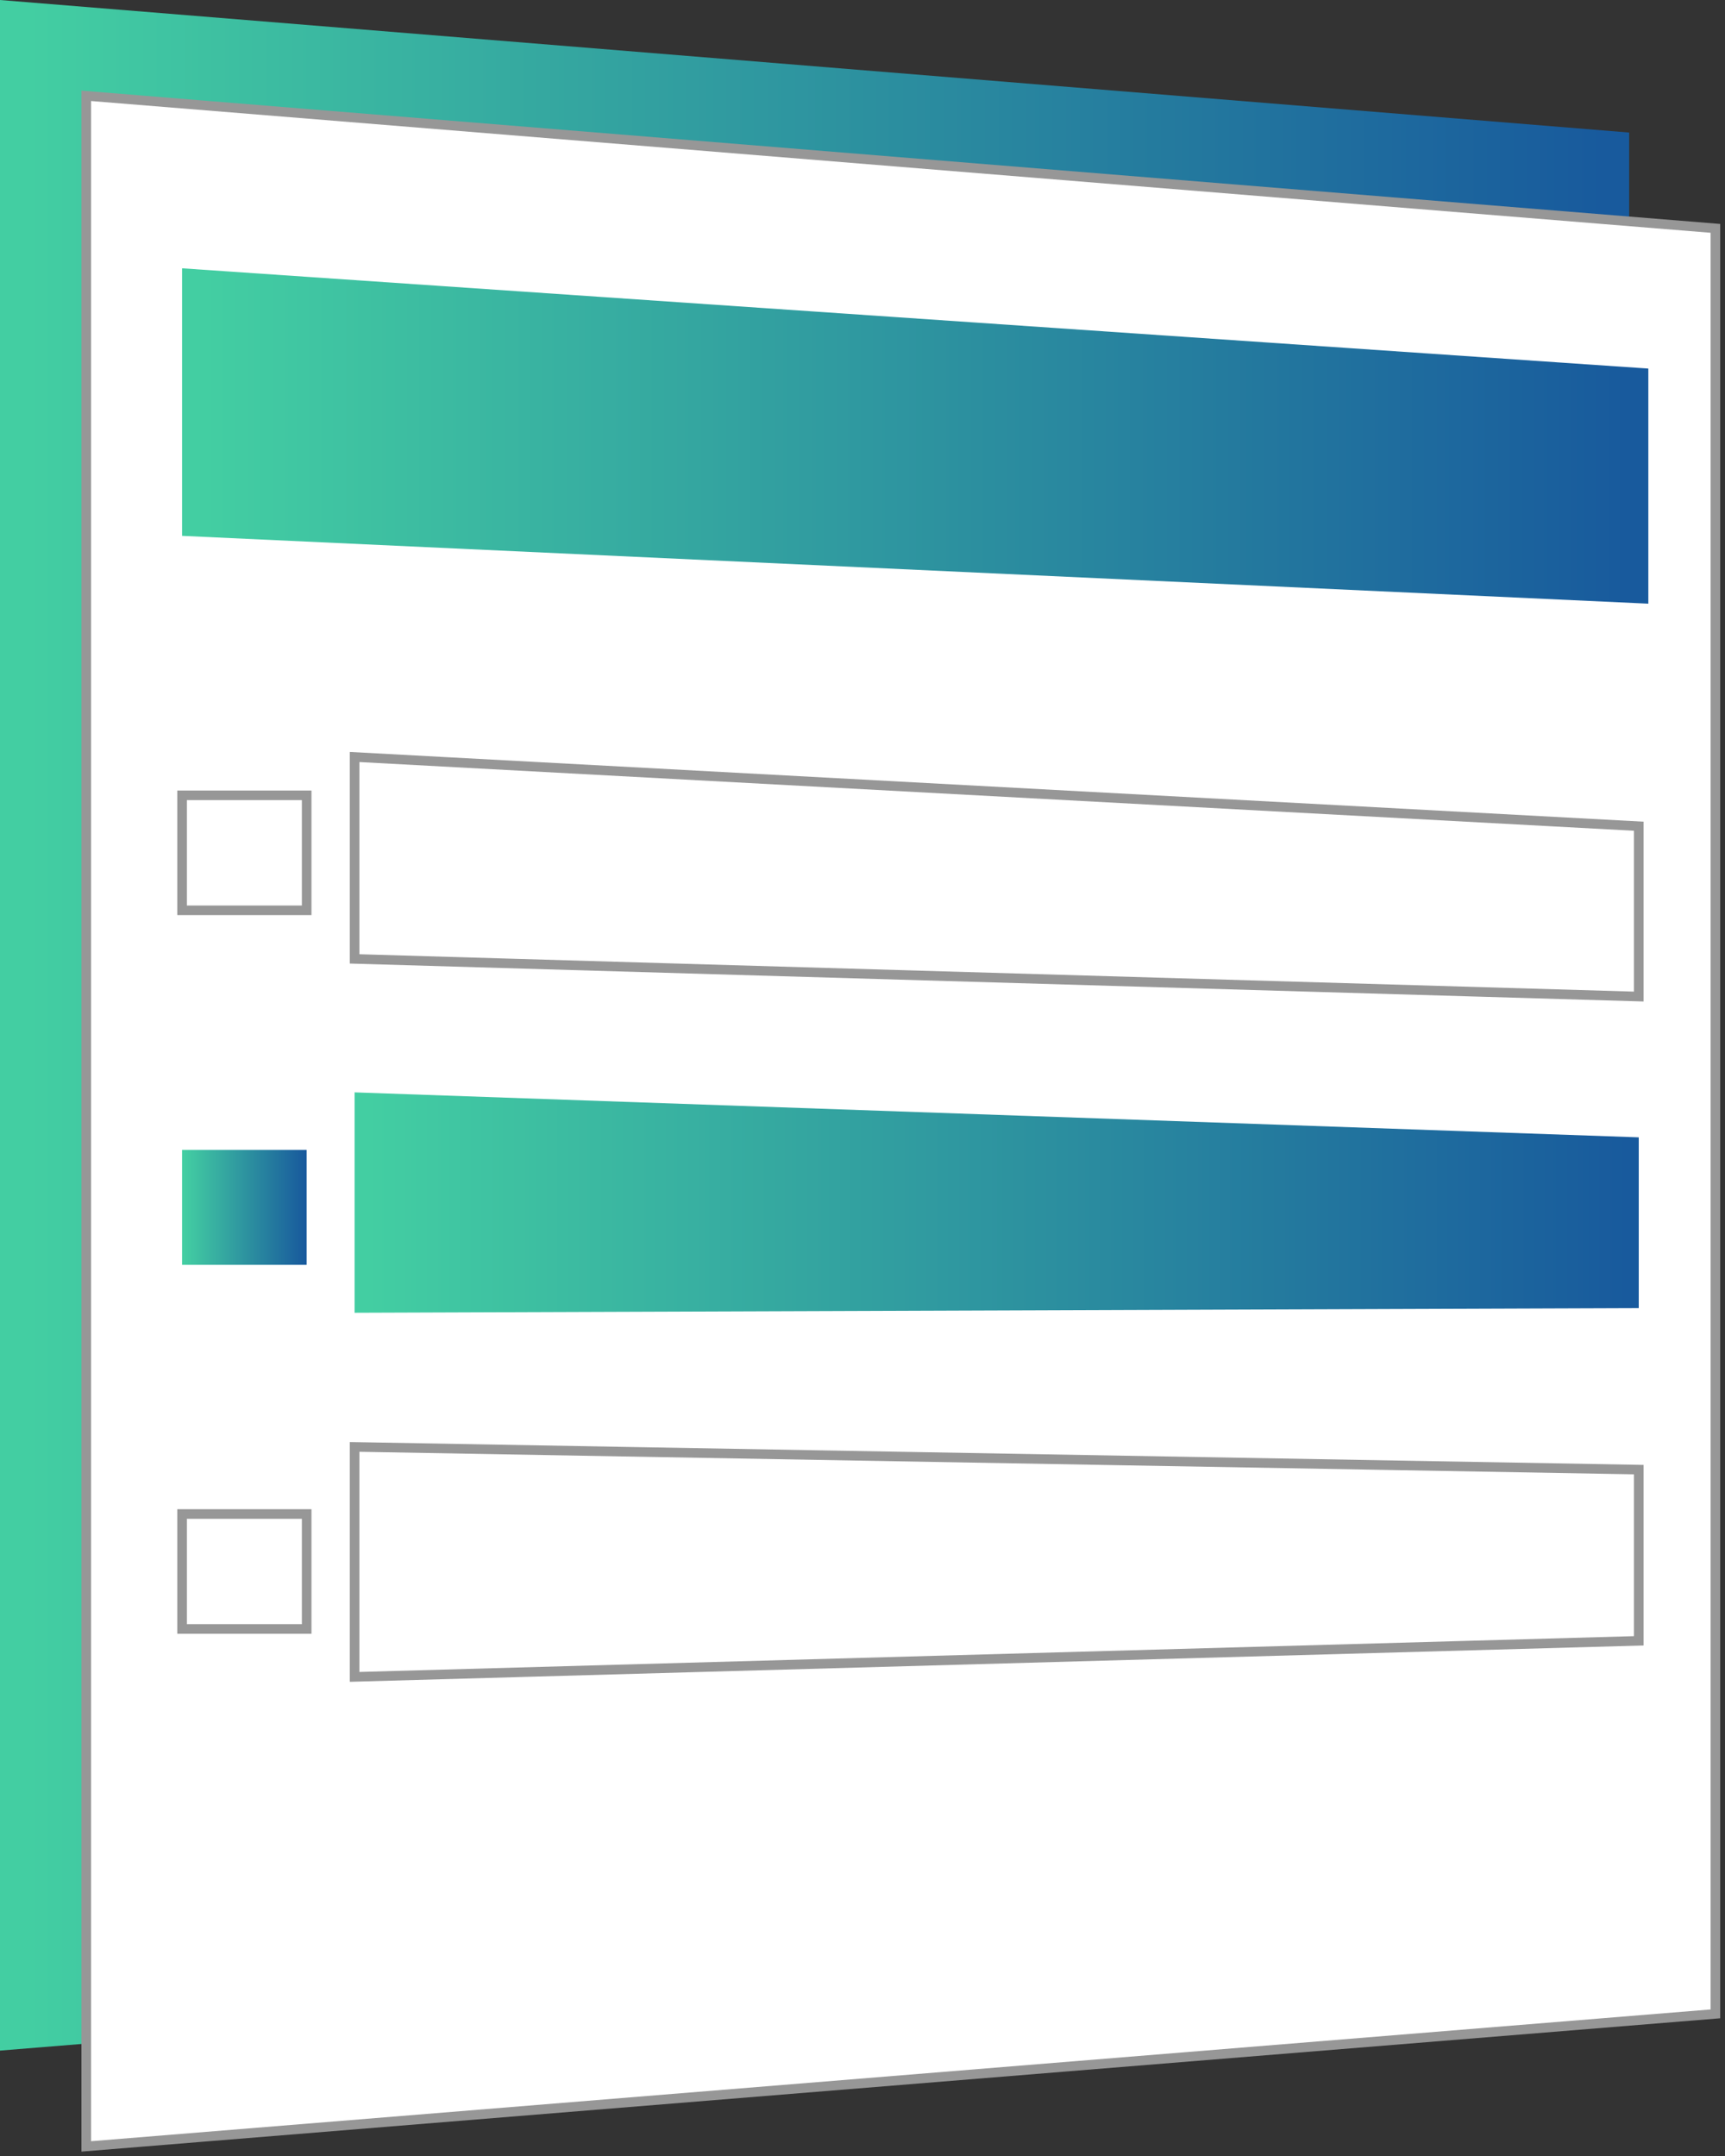 <svg xmlns="http://www.w3.org/2000/svg" width="180" height="225" viewBox="0 0 180 225">
  <rect x="0" y="0" width="180" height="225" fill="#333333" stroke="none"/>
  <defs>
    <linearGradient id="pi-concept-ans-a" x1="1.301%" x2="98.76%" y1="50%" y2="50%">
      <stop offset="0%" stop-color="#43CEA2"/>
      <stop offset="100%" stop-color="#185A9D"/>
    </linearGradient>
  </defs>
  <g fill="none" fill-rule="evenodd">
    <polygon fill="url(#pi-concept-ans-a)" points="0 214 170 200.167 170 13.833 0 0"/>
    <polygon fill="#FFF" stroke="#979797" points="9 224 179 210.167 179 23.833 9 10"/>
    <polygon fill="url(#pi-concept-ans-a)" points="19 55.922 172 63 172 38.464 19 28"/>
    <polygon fill="#FFF" stroke="#979797" points="37 100.07 171 104 171 86.224 37 79"/>
    <polygon fill="url(#pi-concept-ans-a)" points="37 137 171 136.514 171 118.694 37 114"/>
    <polygon fill="#FFF" stroke="#979797" points="37 175 171 171.235 171 153.369 37 151"/>
    <polygon fill="#FFF" stroke="#979797" points="19 170 32 170 32 158 19 158"/>
    <polygon fill="url(#pi-concept-ans-a)" points="19 132 32 132 32 120 19 120"/>
    <polygon fill="#FFF" stroke="#979797" points="19 95 32 95 32 83 19 83"/>
  </g>
</svg>

